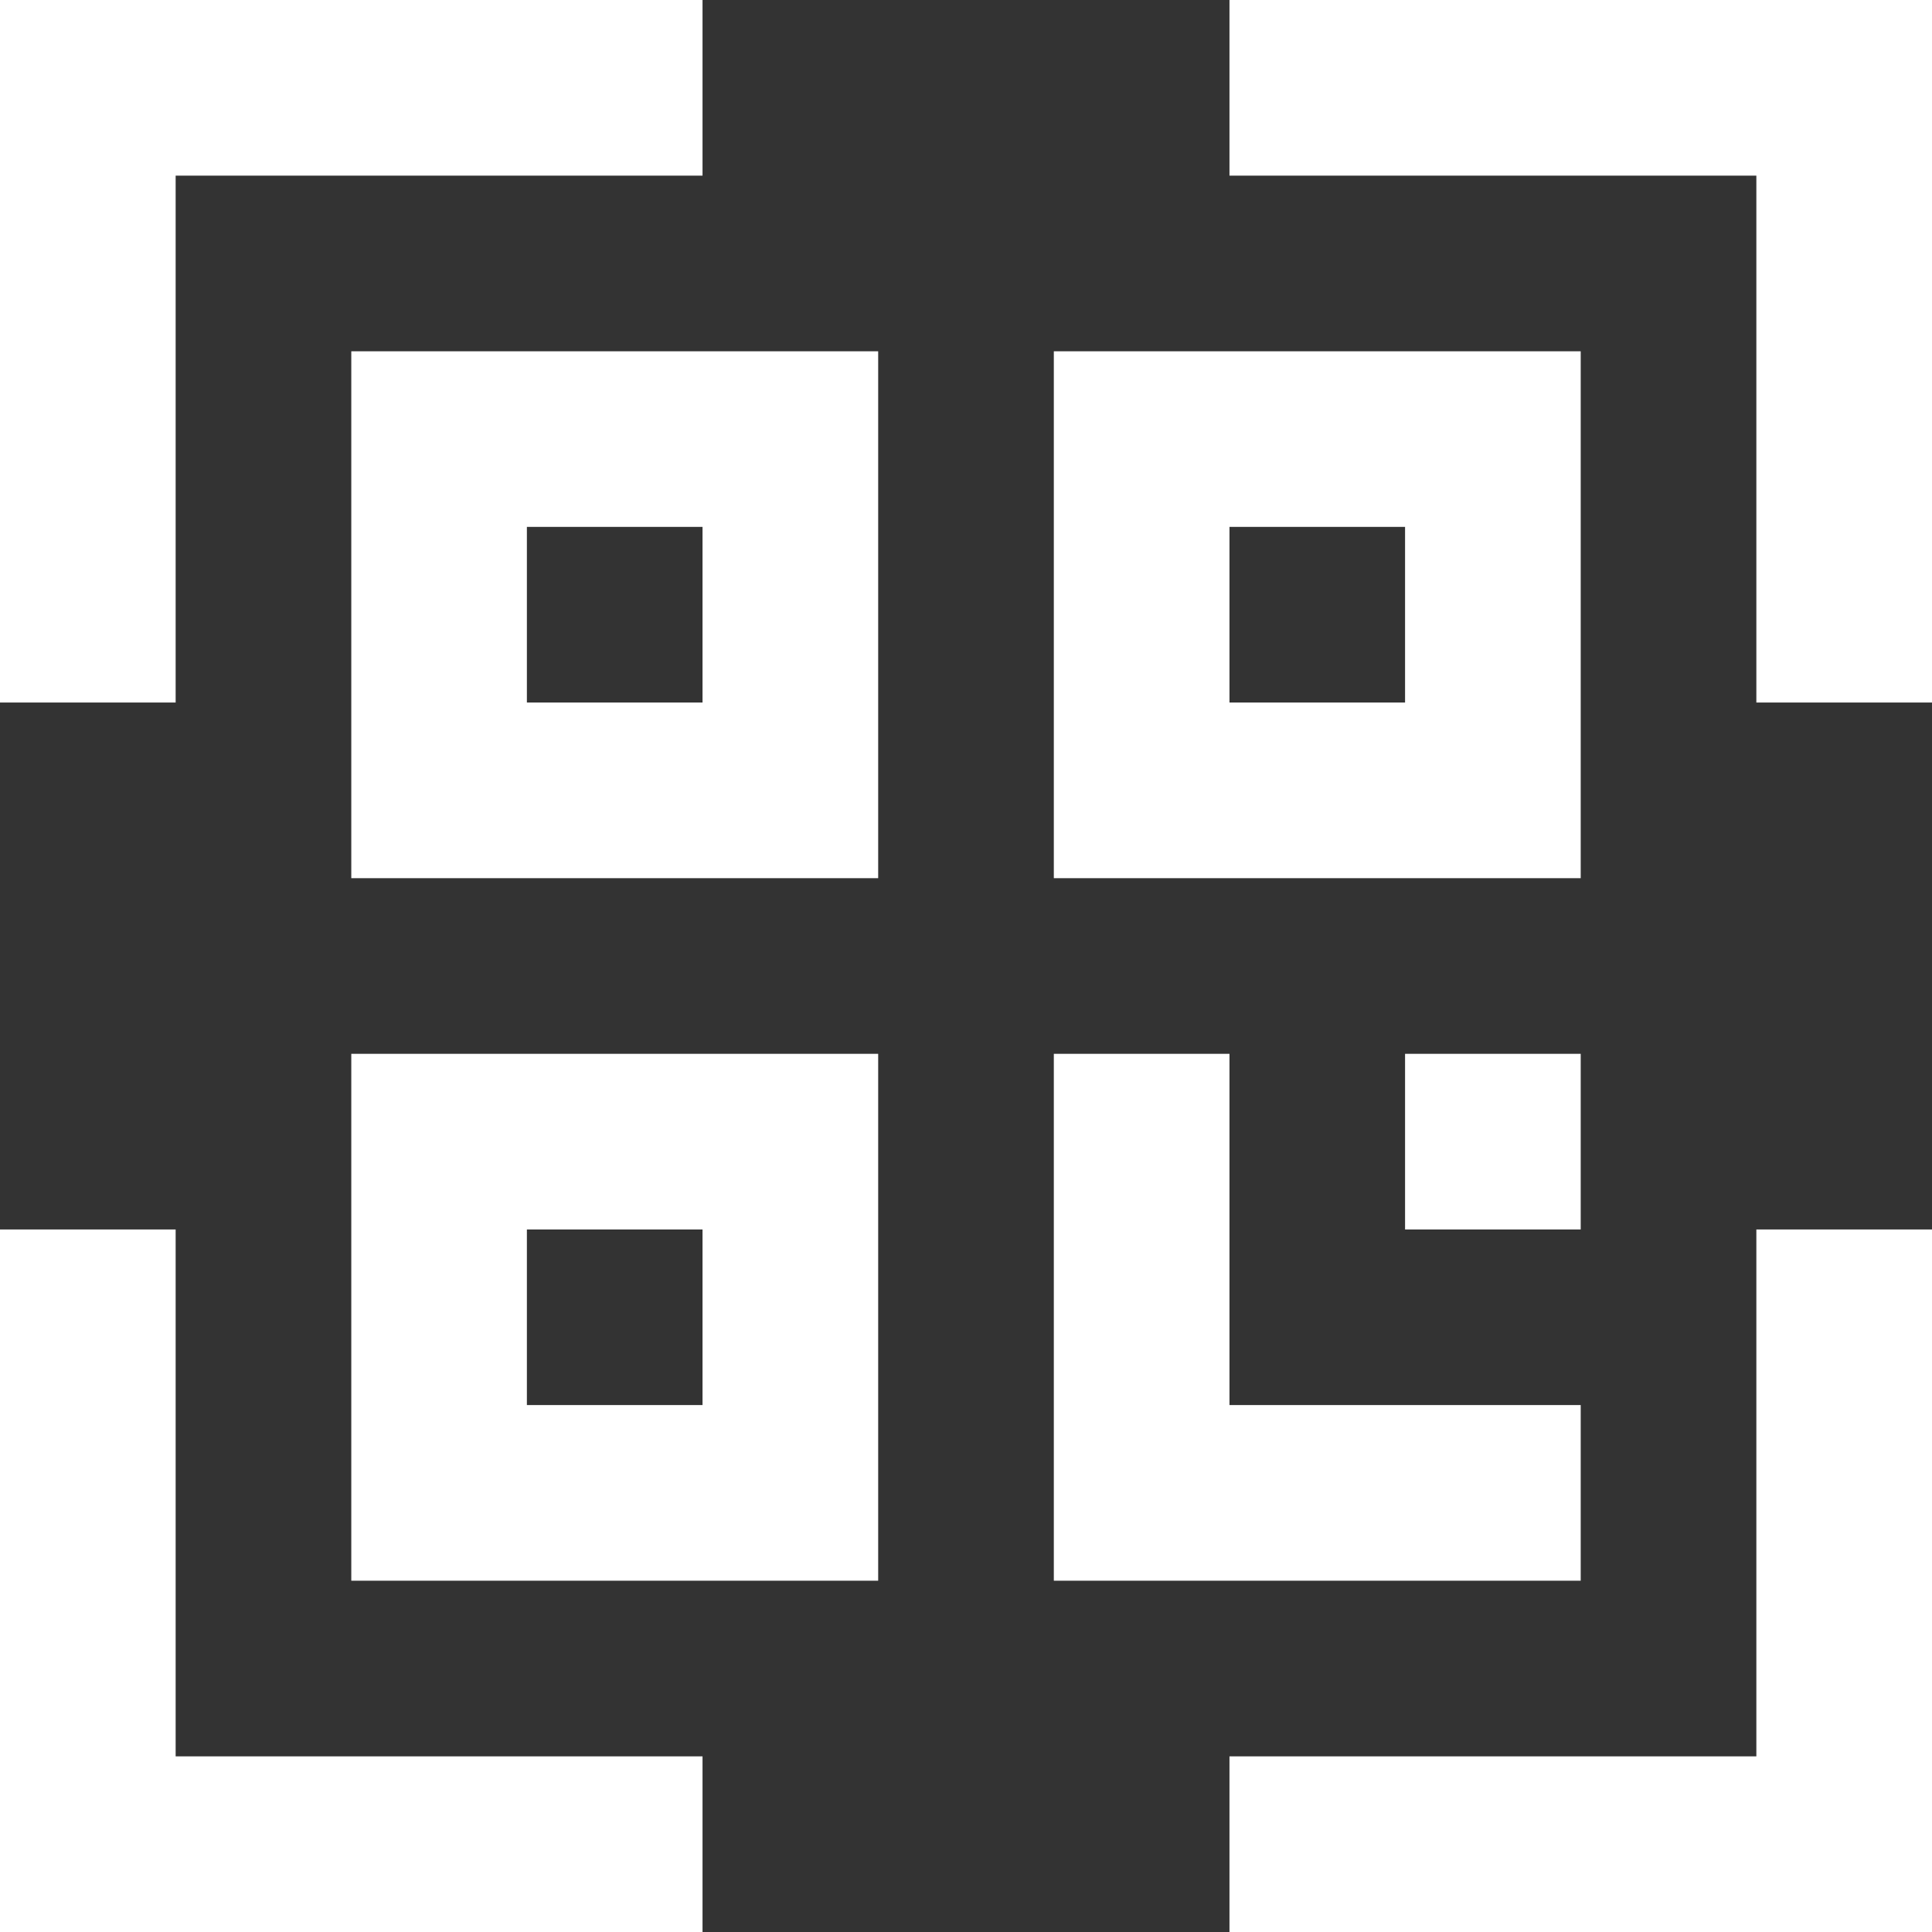 <svg width="35" height="35" viewBox="0 0 35 35" fill="none" xmlns="http://www.w3.org/2000/svg">
<rect x="0" y="0" width="35" height="35" fill="#333333" stroke="none"/>
<path fill-rule="evenodd" clip-rule="evenodd" d="M1.591 0H0V1.591V12.727H3.182V3.182H12.727V0H1.591ZM6.364 14.318V15.909H7.955H14.318H15.909V14.318V7.955V6.364H14.318H7.955H6.364V7.955V14.318ZM12.727 12.727H9.545V9.545H12.727V12.727ZM19.091 14.318V15.909H20.682H27.046H28.636V14.318V7.955V6.364H27.046H20.682H19.091V7.955V14.318ZM25.454 12.727H22.273V9.545H25.454V12.727ZM6.364 28.636V27.046V20.682V19.091H7.955H14.318H15.909V20.682V27.046V28.636H14.318H7.955H6.364ZM9.545 25.454H12.727V22.273H9.545V25.454ZM0 35H1.591H12.727V31.818H3.182V22.273H0V33.409V35ZM35 1.591V0H33.409H22.273V3.182H31.818V12.727H35V1.591ZM35 35V33.409V22.273H31.818V31.818H22.273V35H33.409H35ZM19.091 26.25V28.636H28.636V25.454H22.273V19.091H19.091V25.454V26.25ZM25.454 19.091V22.273H28.636V19.091H25.454Z" fill="white"/>
</svg>
